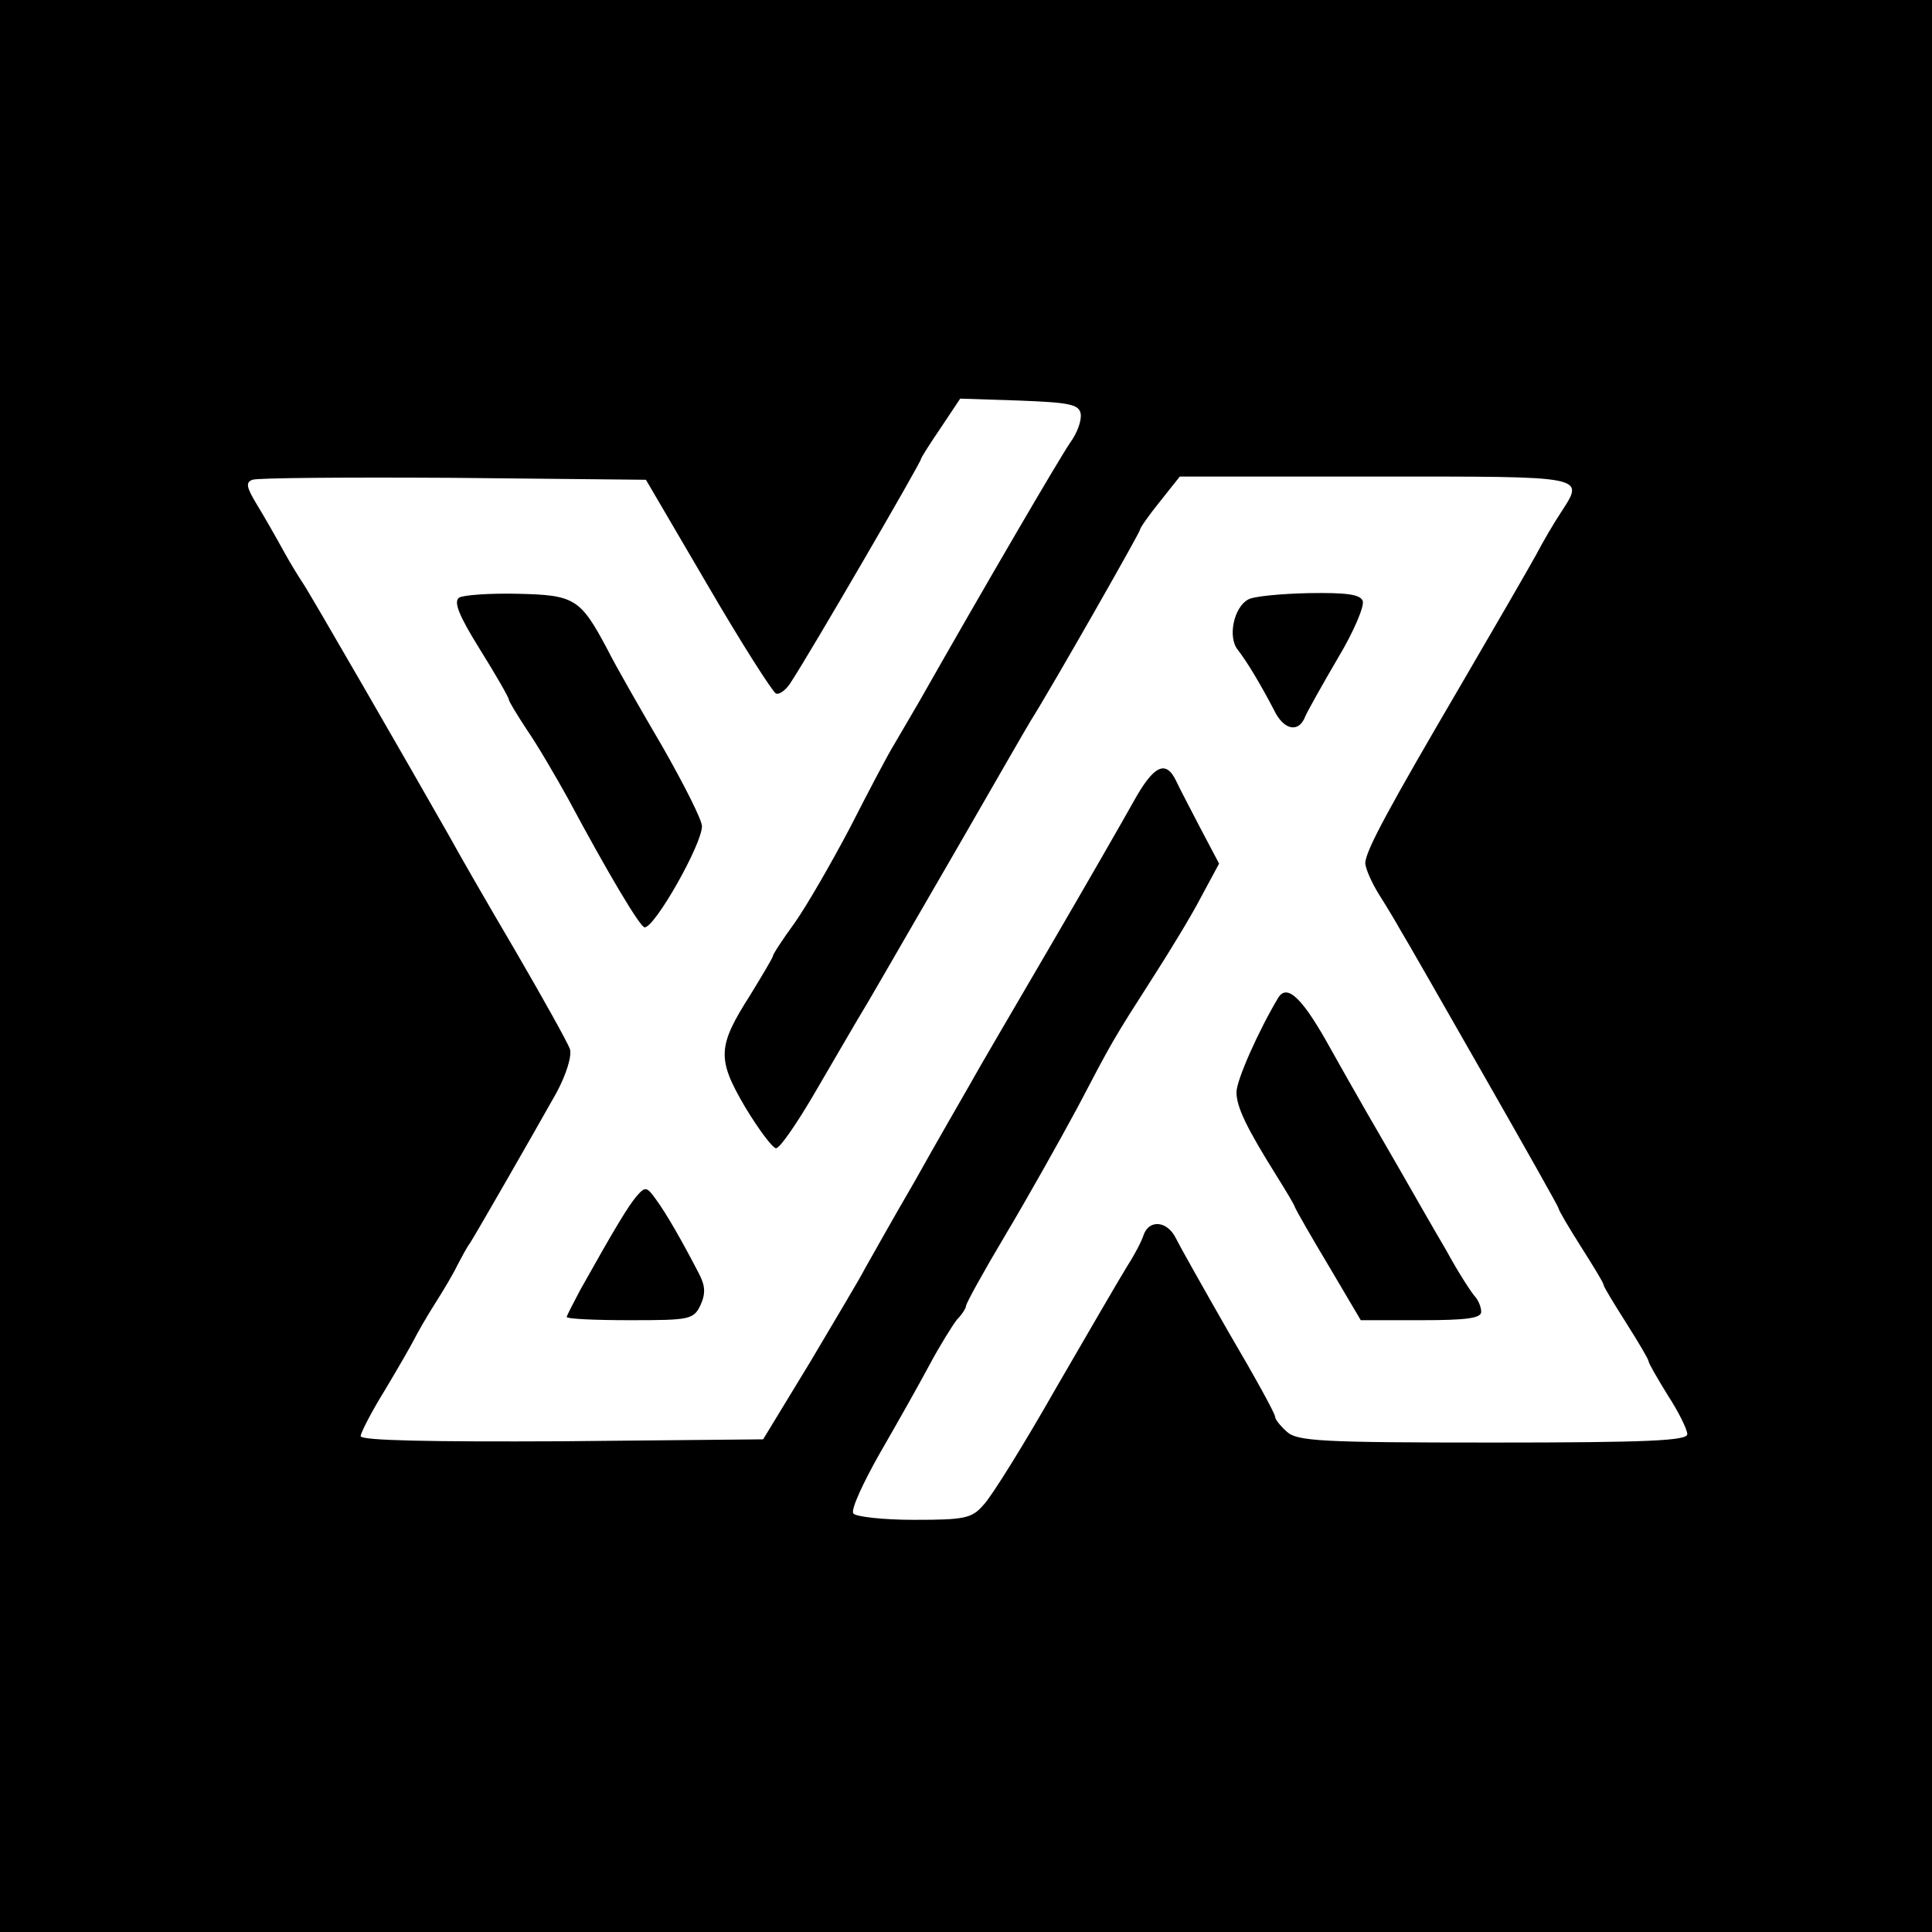 <?xml version="1.0" standalone="no"?>
<!DOCTYPE svg PUBLIC "-//W3C//DTD SVG 20010904//EN"
 "http://www.w3.org/TR/2001/REC-SVG-20010904/DTD/svg10.dtd">
<svg version="1.0" xmlns="http://www.w3.org/2000/svg"
 width="300pt" height="300pt" viewBox="0 0 300 300"
 preserveAspectRatio="xMidYMid meet">

<g transform="translate(0,300) scale(0.1,-0.1)"
fill="#000000" stroke="none">
<path d="M0 1500 l0 -1500 1500 0 1500 0 0 1500 0 1500 -1500 0 -1500 0 0
-1500z m1678 858 c2 -10 -5 -30 -16 -45 -16 -23 -134 -225 -235 -403 -11 -19
-28 -48 -38 -65 -10 -16 -41 -75 -69 -130 -29 -55 -67 -121 -86 -148 -19 -26
-34 -49 -34 -52 0 -2 -16 -29 -35 -60 -51 -80 -52 -99 -8 -174 21 -35 43 -64
48 -64 6 0 32 38 59 84 27 46 65 112 85 145 20 34 82 142 139 240 57 99 107
186 112 194 34 54 170 293 170 297 0 3 14 23 31 44 l31 39 304 0 c333 0 325 2
287 -57 -10 -15 -27 -44 -38 -65 -11 -20 -63 -110 -115 -199 -113 -193 -149
-259 -150 -279 0 -8 10 -31 22 -50 12 -19 27 -44 33 -55 7 -11 64 -111 128
-223 64 -112 117 -206 117 -208 0 -3 16 -30 35 -60 19 -30 35 -56 35 -59 0 -3
16 -29 35 -59 19 -30 35 -57 35 -60 0 -3 14 -27 30 -53 17 -26 30 -53 30 -60
0 -10 -60 -13 -302 -13 -266 0 -304 2 -320 17 -10 9 -18 19 -18 23 0 5 -32 63
-72 131 -39 68 -76 134 -82 146 -13 27 -41 30 -50 6 -3 -10 -14 -31 -25 -48
-10 -16 -60 -102 -111 -190 -50 -88 -101 -170 -113 -182 -18 -21 -30 -23 -108
-23 -49 0 -91 5 -94 10 -4 6 15 47 41 93 26 45 61 107 77 137 16 30 36 62 43
71 8 8 14 18 14 21 0 4 27 53 61 110 34 57 84 146 112 198 55 105 55 105 119
205 25 39 58 93 73 122 l28 52 -28 53 c-15 29 -33 63 -39 76 -16 33 -35 23
-66 -33 -15 -27 -73 -128 -129 -224 -56 -96 -113 -193 -125 -215 -13 -23 -52
-90 -86 -151 -35 -60 -69 -121 -77 -135 -7 -14 -46 -79 -85 -145 l-73 -120
-312 -3 c-203 -1 -313 1 -313 8 0 5 17 38 38 72 21 35 41 70 45 78 4 8 18 33
32 55 14 22 30 49 35 60 6 11 14 27 20 35 12 19 98 169 134 233 16 30 24 57
21 68 -4 11 -42 79 -85 153 -43 73 -89 153 -102 177 -59 104 -221 385 -228
394 -4 6 -18 28 -30 50 -12 22 -31 55 -42 73 -15 25 -17 33 -6 37 7 3 148 4
312 3 l299 -3 96 -164 c53 -91 101 -166 106 -168 6 -2 17 7 24 19 32 49 201
340 201 345 0 2 14 24 31 49 l30 45 92 -3 c78 -3 92 -6 95 -20z"/>
<path d="M713 2072 c-9 -6 -1 -27 32 -80 25 -40 45 -75 45 -78 0 -3 13 -24 28
-47 16 -23 44 -71 64 -107 61 -114 112 -200 119 -200 16 0 89 129 89 157 0 10
-28 65 -61 123 -34 58 -73 126 -86 152 -42 79 -51 84 -139 86 -44 1 -85 -2
-91 -6z"/>
<path d="M1938 2069 c-22 -12 -32 -58 -16 -78 14 -18 34 -51 56 -93 15 -32 39
-37 49 -10 4 9 27 50 51 91 24 40 41 80 38 88 -4 10 -25 13 -84 12 -44 -1 -86
-5 -94 -10z"/>
<path d="M1985 1451 c-30 -50 -65 -128 -65 -147 0 -23 16 -56 63 -131 13 -21
26 -42 28 -48 2 -5 26 -47 53 -92 l49 -83 93 0 c71 0 94 3 94 13 0 7 -4 17 -9
23 -5 5 -26 37 -45 72 -20 34 -52 90 -72 125 -36 62 -70 121 -107 187 -44 80
-68 103 -82 81z"/>
<path d="M988 1142 c-13 -16 -31 -45 -87 -145 -11 -21 -21 -40 -21 -42 0 -3
44 -5 98 -5 94 0 99 1 110 24 8 18 7 30 -3 49 -27 52 -50 92 -66 114 -15 21
-17 21 -31 5z"/>
</g>
</svg>
